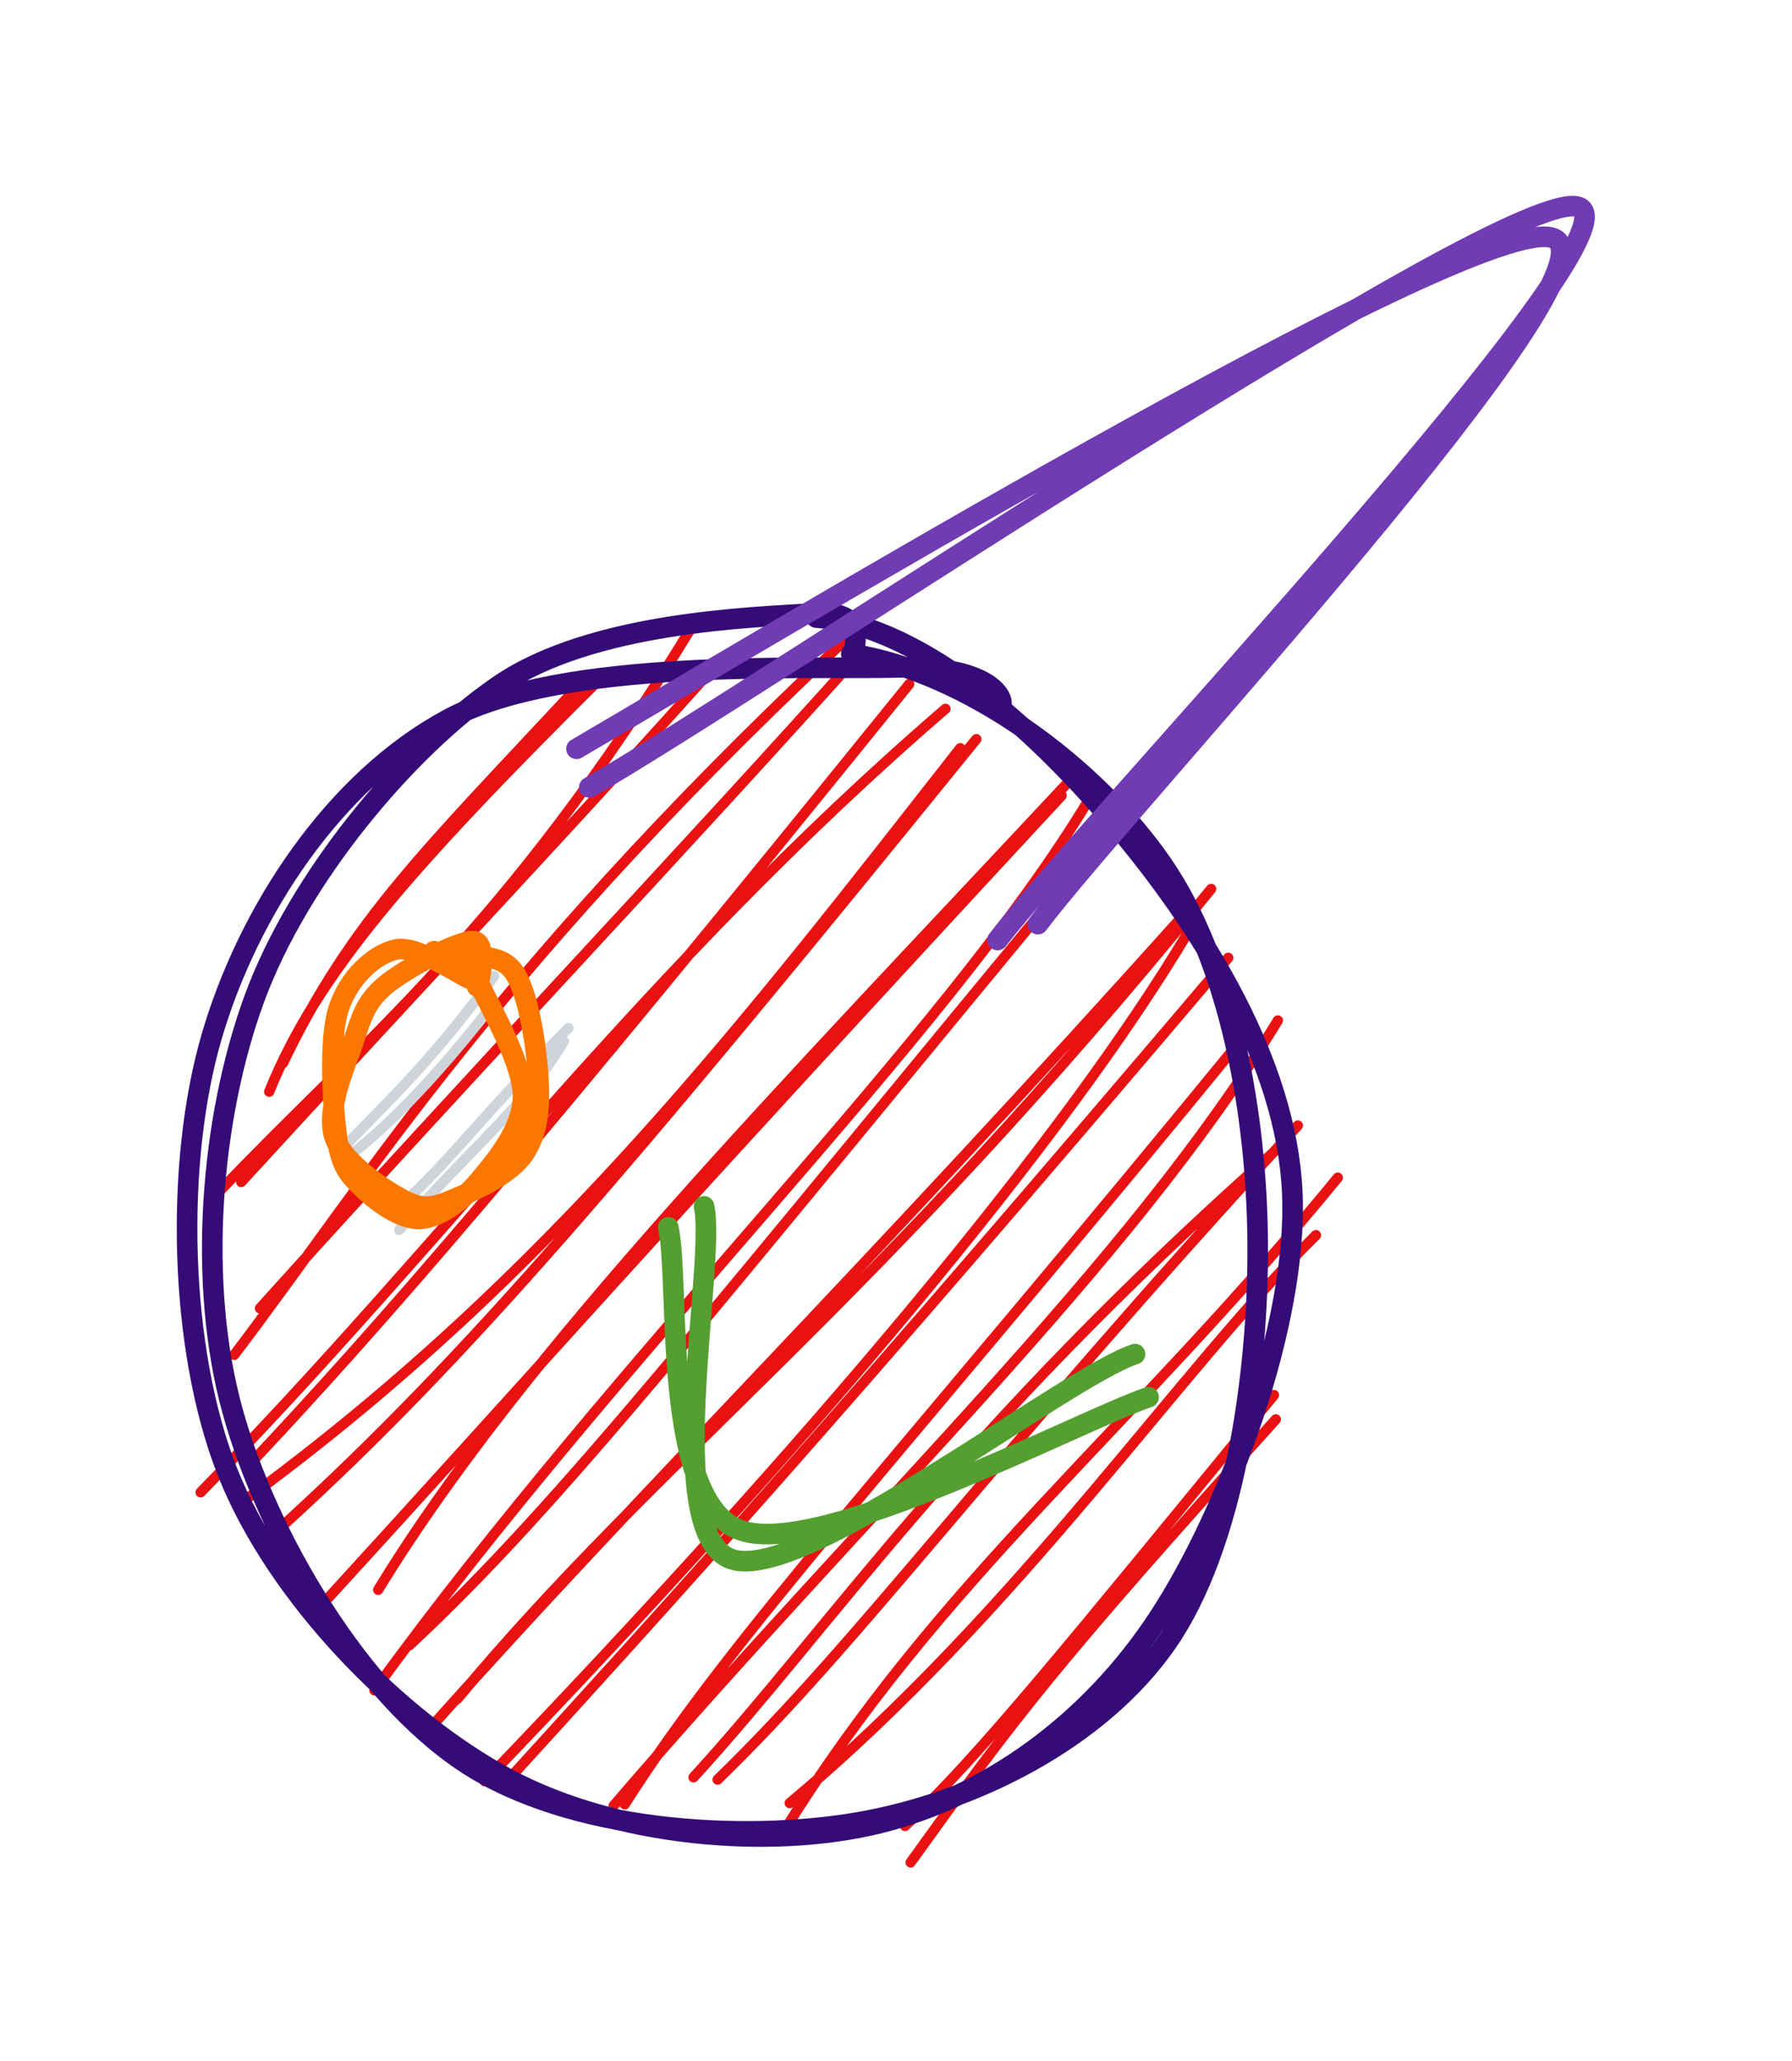 <svg width="87" height="100" viewBox="0 0 87 100" fill="none" xmlns="http://www.w3.org/2000/svg">
<path d="M13.74 51.589C17.1 44.569 20.83 41.109 28.08 33.289M13.07 52.979C15.34 47.329 19.78 42.239 29.12 32.959M10.65 57.819C17.37 50.729 24.64 45.129 33.61 30.389M11.71 57.359C20.86 47.379 28.85 38.919 34.82 32.199M11.37 65.749C17.62 57.559 24.26 46.529 42.28 29.909M12.62 63.489C22.9 52.099 32.8 41.689 41.84 31.599M9.74 72.419C21.82 60.089 31.28 46.999 45.9 34.399M12.02 71.169C18.49 64.309 25.67 56.049 44.14 33.199M11.78 72.879C26.91 61.839 36.39 49.349 46.62 36.309M13.9 73.879C22.53 65.999 30.06 57.259 47.4 35.869M18.36 77.149C25.5 65.479 37.89 52.919 52.14 37.659M15.95 77.529C25.07 67.569 31.73 59.969 51.54 38.609M18.18 82.029C30.15 65.549 45.83 50.459 52.83 38.859M19.88 79.839C27.37 72.869 34.39 63.759 53.15 41.139M22.2 82.449C32.09 70.579 42.22 63.529 58.8 43.139M21.19 83.519C31.4 72.089 41.67 62.029 57.9 43.919M23.53 86.439C39.17 70.169 51.65 55.389 57.75 45.129M24.32 86.759C32.8 77.449 40.49 69.039 59.63 46.479M29.79 87.629C42.26 73.099 54.78 61.449 62.04 49.519M30.33 87.559C35.67 79.159 43.54 70.929 60.83 49.759M33.67 86.249C40.31 78.999 46.43 69.579 61.85 55.899M34.84 86.359C41.87 79.539 47.81 71.149 63.01 54.619M38.01 88.949C45.59 76.659 54.85 69.489 64.95 57.149M38.34 87.499C49.49 78.189 57.33 66.379 63.89 59.939M44.21 90.379C49.34 83.249 51.16 80.839 61.94 68.879M43.94 88.609C47.61 85.159 51.78 79.969 61.85 67.699" stroke="#E91212" stroke-width="0.5" stroke-linecap="round"/>
<path d="M39.63 29.969C44.96 30.389 50.71 35.829 54.56 40.479C58.41 45.139 62.46 51.549 62.74 57.889C63.02 64.229 59.6 73.409 56.25 78.509C52.91 83.609 47.95 87.179 42.68 88.479C37.4 89.779 29.88 89.139 24.61 86.299C19.34 83.469 13.45 77.469 11.06 71.469C8.67 65.469 8.49 56.389 10.28 50.289C12.06 44.199 16.23 37.879 21.77 34.899C27.32 31.909 39.08 32.499 43.55 32.389C48.02 32.279 48.77 33.859 48.6 34.239M41.33 31.729C46.94 32.609 53.14 37.159 56.43 41.939C59.72 46.719 61.03 54.119 61.06 60.409C61.1 66.699 59.9 75.029 56.66 79.699C53.43 84.369 47.33 87.459 41.65 88.439C35.98 89.409 27.66 88.879 22.6 85.549C17.54 82.219 12.99 74.649 11.29 68.469C9.58 62.289 10.2 54.329 12.35 48.459C14.5 42.599 19.68 36.389 24.2 33.279C28.73 30.159 36.62 29.959 39.49 29.769C42.36 29.579 41.34 31.409 41.43 32.159" stroke="#350C77" stroke-linecap="round"/>
<path d="M48.429 45.617C52.929 39.788 79.959 11.277 76.649 10.047C73.349 8.807 36.509 33.708 28.609 38.208M50.389 44.847C54.619 39.227 79.139 12.977 75.409 11.557C71.669 10.137 35.559 31.927 27.989 36.337" stroke="#703BB3" stroke-linecap="round"/>
<path d="M32.443 59.562C33.043 62.162 32.073 72.892 35.963 74.262C39.843 75.632 52.463 68.912 55.763 67.802M34.183 58.542C34.783 61.392 32.033 74.462 35.513 75.662C39.003 76.852 51.663 66.852 55.103 65.712" stroke="#549F30" stroke-linecap="round"/>
<path d="M16.541 56.409C18.611 54.889 20.941 52.559 23.901 48.779M16.401 55.979C18.441 53.799 20.531 52.029 23.991 47.369M19.381 59.689C23.011 55.539 25.441 53.749 27.381 50.529M19.391 58.569C21.941 56.239 23.381 54.169 27.591 49.889" stroke="#CED4DA" stroke-width="0.5" stroke-linecap="round"/>
<path d="M22.051 46.439C23.101 46.479 24.291 46.209 24.971 47.199C25.661 48.189 26.061 50.899 26.141 52.359C26.221 53.829 26.091 55.019 25.451 55.979C24.811 56.929 23.251 57.689 22.301 58.079C21.351 58.469 20.771 58.799 19.761 58.319C18.751 57.829 16.681 56.469 16.241 55.179C15.811 53.879 16.741 51.789 17.151 50.569C17.561 49.339 17.731 48.639 18.701 47.819C19.661 47.009 22.211 45.659 22.961 45.669C23.701 45.669 23.301 47.709 23.161 47.869M22.211 46.369C22.781 46.249 22.771 46.679 23.301 47.819C23.831 48.949 25.391 51.609 25.391 53.189C25.381 54.759 24.121 56.269 23.291 57.259C22.461 58.249 21.381 59.079 20.421 59.149C19.471 59.209 18.271 58.309 17.591 57.639C16.911 56.979 16.551 56.589 16.351 55.149C16.161 53.699 15.951 50.489 16.431 48.979C16.911 47.469 18.141 46.319 19.221 46.079C20.301 45.829 22.581 47.509 22.891 47.519C23.201 47.529 21.451 46.279 21.071 46.159" stroke="#FB7800" stroke-linecap="round"/>
</svg>
